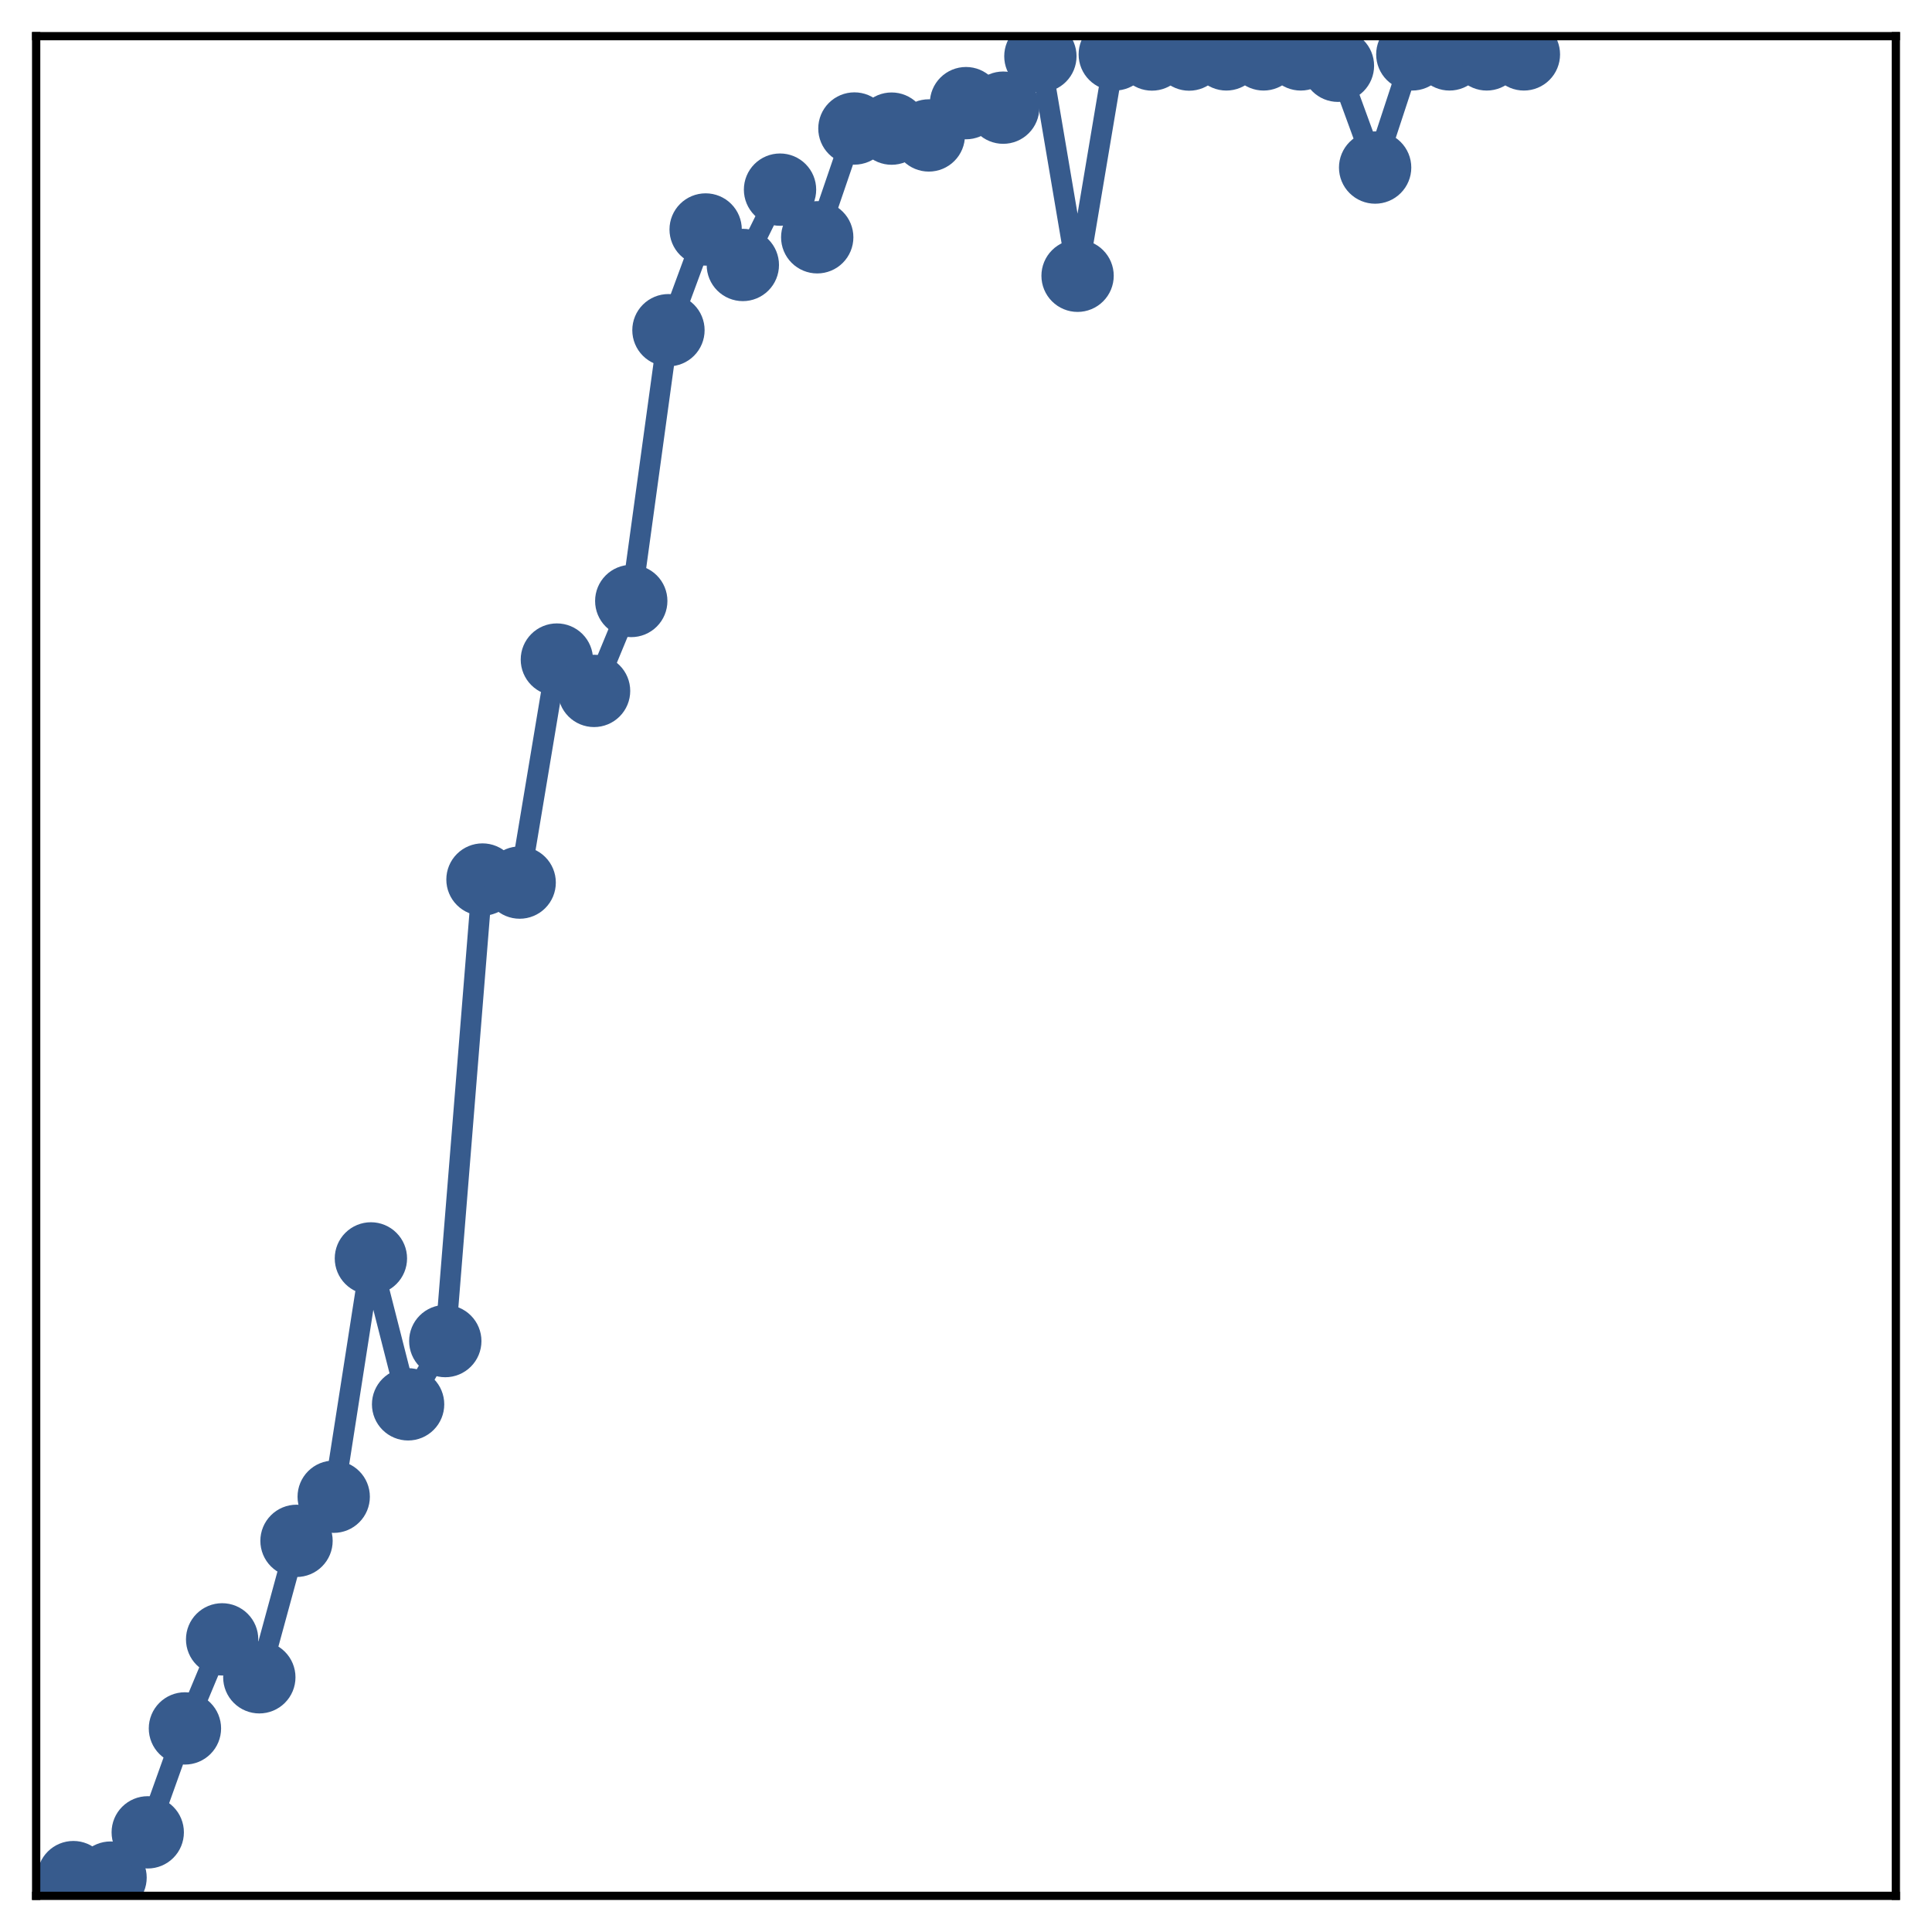 <?xml version="1.0" encoding="utf-8" standalone="no"?>
<!DOCTYPE svg PUBLIC "-//W3C//DTD SVG 1.1//EN"
  "http://www.w3.org/Graphics/SVG/1.1/DTD/svg11.dtd">
<!-- Created with matplotlib (http://matplotlib.org/) -->
<svg height="187pt" version="1.1" viewBox="0 0 187 187" width="187pt" xmlns="http://www.w3.org/2000/svg" xmlns:xlink="http://www.w3.org/1999/xlink">
 <defs>
  <style type="text/css">
*{stroke-linecap:butt;stroke-linejoin:round;}
  </style>
 </defs>
 <g id="figure_1">
  <g id="patch_1">
   <path d="M 0 187 
L 187 187 
L 187 -0 
L 0 -0 
z
" style="fill:#ffffff;"/>
  </g>
  <g id="axes_1">
   <g id="patch_2">
    <path d="M 3.5 183.5 
L 183.5 183.5 
L 183.5 3.5 
L 3.5 3.5 
z
" style="fill:#ffffff;"/>
   </g>
   <g id="matplotlib.axis_1"/>
   <g id="matplotlib.axis_2"/>
   <g id="line2d_1">
    <path clip-path="url(#p8e80b904ac)" d="M 7.1 181.688 
L 10.7 181.735 
L 14.3 177.354 
L 17.9 167.295 
L 21.5 158.675 
L 25.1 162.346 
L 28.7 149.14 
L 32.3 144.87 
L 35.9 121.802 
L 39.5 135.926 
L 43.1 129.804 
L 46.7 85.13 
L 50.3 85.426 
L 53.9 63.84 
L 57.5 66.874 
L 61.1 58.169 
L 64.7 31.961 
L 68.3 22.212 
L 71.9 25.647 
L 75.5 18.355 
L 79.1 22.967 
L 82.7 12.438 
L 86.3 12.449 
L 89.9 13.109 
L 93.5 9.983 
L 97.1 10.421 
L 100.7 5.444 
L 104.3 26.692 
L 107.9 5.265 
L 111.5 5.276 
L 115.1 5.281 
L 118.7 5.265 
L 122.3 5.265 
L 125.9 5.266 
L 129.5 6.365 
L 133.1 16.218 
L 136.7 5.265 
L 140.3 5.265 
L 143.9 5.265 
L 147.5 5.265 
" style="fill:none;stroke:#375b8d;stroke-linecap:square;stroke-width:2;"/>
    <defs>
     <path d="M 0 3 
C 0.796 3 1.559 2.684 2.121 2.121 
C 2.684 1.559 3 0.796 3 0 
C 3 -0.796 2.684 -1.559 2.121 -2.121 
C 1.559 -2.684 0.796 -3 0 -3 
C -0.796 -3 -1.559 -2.684 -2.121 -2.121 
C -2.684 -1.559 -3 -0.796 -3 0 
C -3 0.796 -2.684 1.559 -2.121 2.121 
C -1.559 2.684 -0.796 3 0 3 
z
" id="mda22e7786f" style="stroke:#375b8d;"/>
    </defs>
    <g clip-path="url(#p8e80b904ac)">
     <use style="fill:#375b8d;stroke:#375b8d;" x="7.1" xlink:href="#mda22e7786f" y="181.688"/>
     <use style="fill:#375b8d;stroke:#375b8d;" x="10.7" xlink:href="#mda22e7786f" y="181.735"/>
     <use style="fill:#375b8d;stroke:#375b8d;" x="14.3" xlink:href="#mda22e7786f" y="177.354"/>
     <use style="fill:#375b8d;stroke:#375b8d;" x="17.9" xlink:href="#mda22e7786f" y="167.295"/>
     <use style="fill:#375b8d;stroke:#375b8d;" x="21.5" xlink:href="#mda22e7786f" y="158.675"/>
     <use style="fill:#375b8d;stroke:#375b8d;" x="25.1" xlink:href="#mda22e7786f" y="162.346"/>
     <use style="fill:#375b8d;stroke:#375b8d;" x="28.7" xlink:href="#mda22e7786f" y="149.14"/>
     <use style="fill:#375b8d;stroke:#375b8d;" x="32.3" xlink:href="#mda22e7786f" y="144.87"/>
     <use style="fill:#375b8d;stroke:#375b8d;" x="35.9" xlink:href="#mda22e7786f" y="121.802"/>
     <use style="fill:#375b8d;stroke:#375b8d;" x="39.5" xlink:href="#mda22e7786f" y="135.926"/>
     <use style="fill:#375b8d;stroke:#375b8d;" x="43.1" xlink:href="#mda22e7786f" y="129.804"/>
     <use style="fill:#375b8d;stroke:#375b8d;" x="46.7" xlink:href="#mda22e7786f" y="85.13"/>
     <use style="fill:#375b8d;stroke:#375b8d;" x="50.3" xlink:href="#mda22e7786f" y="85.426"/>
     <use style="fill:#375b8d;stroke:#375b8d;" x="53.9" xlink:href="#mda22e7786f" y="63.84"/>
     <use style="fill:#375b8d;stroke:#375b8d;" x="57.5" xlink:href="#mda22e7786f" y="66.874"/>
     <use style="fill:#375b8d;stroke:#375b8d;" x="61.1" xlink:href="#mda22e7786f" y="58.169"/>
     <use style="fill:#375b8d;stroke:#375b8d;" x="64.7" xlink:href="#mda22e7786f" y="31.961"/>
     <use style="fill:#375b8d;stroke:#375b8d;" x="68.3" xlink:href="#mda22e7786f" y="22.212"/>
     <use style="fill:#375b8d;stroke:#375b8d;" x="71.9" xlink:href="#mda22e7786f" y="25.647"/>
     <use style="fill:#375b8d;stroke:#375b8d;" x="75.5" xlink:href="#mda22e7786f" y="18.355"/>
     <use style="fill:#375b8d;stroke:#375b8d;" x="79.1" xlink:href="#mda22e7786f" y="22.967"/>
     <use style="fill:#375b8d;stroke:#375b8d;" x="82.7" xlink:href="#mda22e7786f" y="12.438"/>
     <use style="fill:#375b8d;stroke:#375b8d;" x="86.3" xlink:href="#mda22e7786f" y="12.449"/>
     <use style="fill:#375b8d;stroke:#375b8d;" x="89.9" xlink:href="#mda22e7786f" y="13.109"/>
     <use style="fill:#375b8d;stroke:#375b8d;" x="93.5" xlink:href="#mda22e7786f" y="9.983"/>
     <use style="fill:#375b8d;stroke:#375b8d;" x="97.1" xlink:href="#mda22e7786f" y="10.421"/>
     <use style="fill:#375b8d;stroke:#375b8d;" x="100.7" xlink:href="#mda22e7786f" y="5.444"/>
     <use style="fill:#375b8d;stroke:#375b8d;" x="104.3" xlink:href="#mda22e7786f" y="26.692"/>
     <use style="fill:#375b8d;stroke:#375b8d;" x="107.9" xlink:href="#mda22e7786f" y="5.265"/>
     <use style="fill:#375b8d;stroke:#375b8d;" x="111.5" xlink:href="#mda22e7786f" y="5.276"/>
     <use style="fill:#375b8d;stroke:#375b8d;" x="115.1" xlink:href="#mda22e7786f" y="5.281"/>
     <use style="fill:#375b8d;stroke:#375b8d;" x="118.7" xlink:href="#mda22e7786f" y="5.265"/>
     <use style="fill:#375b8d;stroke:#375b8d;" x="122.3" xlink:href="#mda22e7786f" y="5.265"/>
     <use style="fill:#375b8d;stroke:#375b8d;" x="125.9" xlink:href="#mda22e7786f" y="5.266"/>
     <use style="fill:#375b8d;stroke:#375b8d;" x="129.5" xlink:href="#mda22e7786f" y="6.365"/>
     <use style="fill:#375b8d;stroke:#375b8d;" x="133.1" xlink:href="#mda22e7786f" y="16.218"/>
     <use style="fill:#375b8d;stroke:#375b8d;" x="136.7" xlink:href="#mda22e7786f" y="5.265"/>
     <use style="fill:#375b8d;stroke:#375b8d;" x="140.3" xlink:href="#mda22e7786f" y="5.265"/>
     <use style="fill:#375b8d;stroke:#375b8d;" x="143.9" xlink:href="#mda22e7786f" y="5.265"/>
     <use style="fill:#375b8d;stroke:#375b8d;" x="147.5" xlink:href="#mda22e7786f" y="5.265"/>
    </g>
   </g>
   <g id="patch_3">
    <path d="M 3.5 183.5 
L 3.5 3.5 
" style="fill:none;stroke:#000000;stroke-linecap:square;stroke-linejoin:miter;stroke-width:0.8;"/>
   </g>
   <g id="patch_4">
    <path d="M 183.5 183.5 
L 183.5 3.5 
" style="fill:none;stroke:#000000;stroke-linecap:square;stroke-linejoin:miter;stroke-width:0.8;"/>
   </g>
   <g id="patch_5">
    <path d="M 3.5 183.5 
L 183.5 183.5 
" style="fill:none;stroke:#000000;stroke-linecap:square;stroke-linejoin:miter;stroke-width:0.8;"/>
   </g>
   <g id="patch_6">
    <path d="M 3.5 3.5 
L 183.5 3.5 
" style="fill:none;stroke:#000000;stroke-linecap:square;stroke-linejoin:miter;stroke-width:0.8;"/>
   </g>
  </g>
 </g>
 <defs>
  <clipPath id="p8e80b904ac">
   <rect height="180" width="180" x="3.5" y="3.5"/>
  </clipPath>
 </defs>
</svg>
